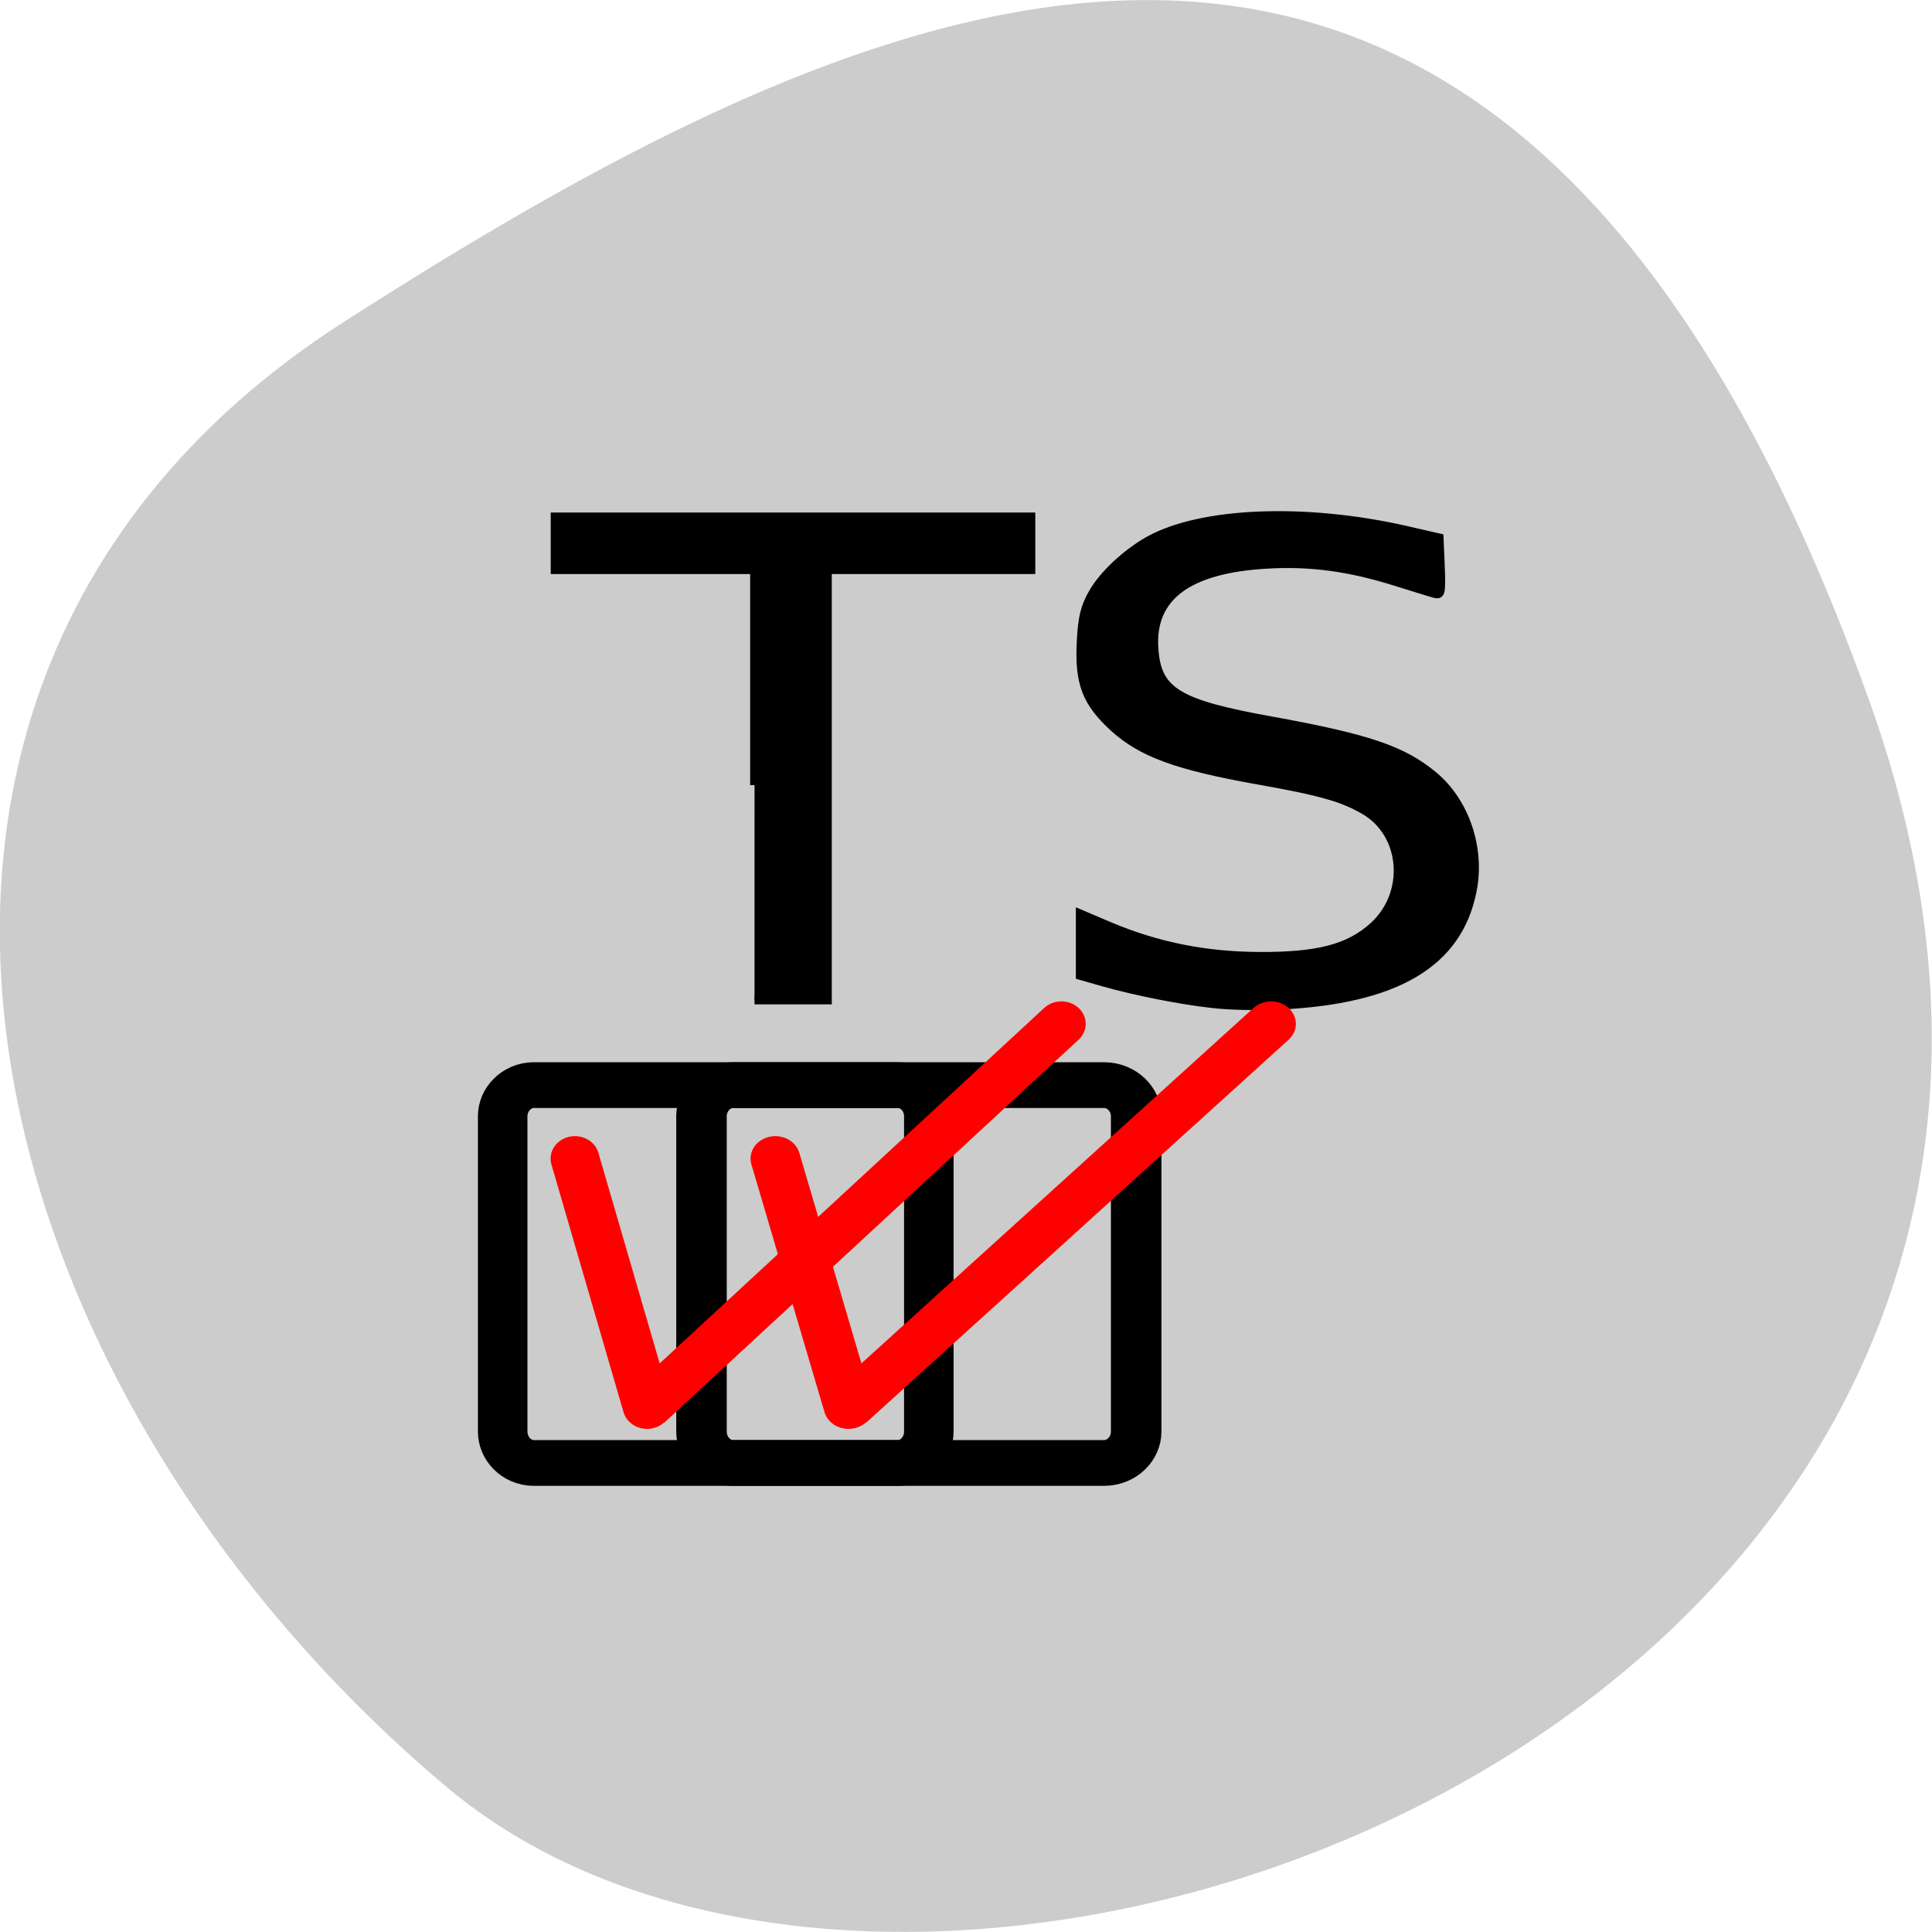 <svg xmlns="http://www.w3.org/2000/svg" viewBox="0 0 24 24"><path d="m 23.22 8.703 c 4.48 12.504 -11.621 18.586 -17.672 13.496 c -6.05 -5.094 -8.117 -13.82 -1.266 -18.207 c 6.855 -4.391 14.457 -7.797 18.938 4.711" fill="#ccc"/><g stroke="#000"><g transform="matrix(0.302 0 0 0.279 5.504 5.782)"><path d="m 3.731 27.59 h 14.971 c 0.71 0 1.279 0.629 1.279 1.385 v 14.04 c 0 0.769 -0.568 1.399 -1.279 1.399 h -14.971 c -0.698 0 -1.279 -0.629 -1.279 -1.399 v -14.04 c 0 -0.755 0.581 -1.385 1.279 -1.385" fill="none" stroke-linecap="round" stroke-width="2.037"/><path d="m 31.672 23.981 c -1.305 -0.154 -3.139 -0.545 -4.469 -0.951 l -0.995 -0.308 v -2.769 l 1.214 0.559 c 1.976 0.895 3.927 1.315 6.136 1.329 c 2.441 0.014 3.72 -0.35 4.728 -1.343 c 1.46 -1.44 1.292 -4.04 -0.336 -5.105 c -0.917 -0.587 -1.808 -0.867 -4.444 -1.371 c -3.333 -0.643 -4.754 -1.217 -5.89 -2.322 c -1.163 -1.147 -1.46 -2.01 -1.369 -3.888 c 0.052 -1.049 0.155 -1.51 0.478 -2.126 c 0.426 -0.825 1.382 -1.79 2.325 -2.364 c 2.157 -1.287 6.394 -1.468 10.515 -0.462 l 1.408 0.35 l 0.052 1.301 c 0.039 1.189 0.013 1.287 -0.245 1.203 c -0.155 -0.042 -0.891 -0.294 -1.641 -0.545 c -1.86 -0.629 -3.475 -0.867 -5.232 -0.755 c -3.268 0.196 -4.818 1.44 -4.663 3.748 c 0.116 1.888 0.956 2.447 4.87 3.203 c 3.901 0.769 5.335 1.287 6.601 2.419 c 1.318 1.175 1.976 3.273 1.615 5.175 c -0.594 3.231 -3.152 4.853 -7.97 5.091 c -0.878 0.042 -2.08 0.014 -2.687 -0.07" stroke-width="0.359"/></g><path d="m 3.735 27.59 h 14.959 c 0.71 0 1.293 0.629 1.293 1.385 v 14.04 c 0 0.769 -0.583 1.399 -1.293 1.399 h -14.959 c -0.71 0 -1.28 -0.629 -1.28 -1.399 v -14.04 c 0 -0.755 0.57 -1.385 1.28 -1.385" transform="matrix(0.308 0 0 0.279 7.958 5.782)" fill="none" stroke-linecap="round" stroke-width="2.037"/></g><path d="m 5.434 30.862 c 2.992 11.202 2.954 11.05 2.954 11.05 l 17.04 -17.05" transform="matrix(0.308 0 0 0.279 7.958 5.782)" fill="none" stroke="#f00" stroke-linejoin="round" stroke-linecap="round" stroke-width="2"/><g transform="matrix(0.302 0 0 0.279 5.504 5.782)"><path d="m 12.812 14.234 v -9.58 h -8.203 v -2.377 h 19.57 v 2.377 h -8.371 v 19.16 h -2.997" stroke="#000" stroke-width="0.362"/><path d="m 5.423 30.862 c 3.01 11.202 2.971 11.05 2.971 11.05 l 17.04 -17.05" fill="none" stroke="#f00" stroke-linejoin="round" stroke-linecap="round" stroke-width="2"/></g></svg>